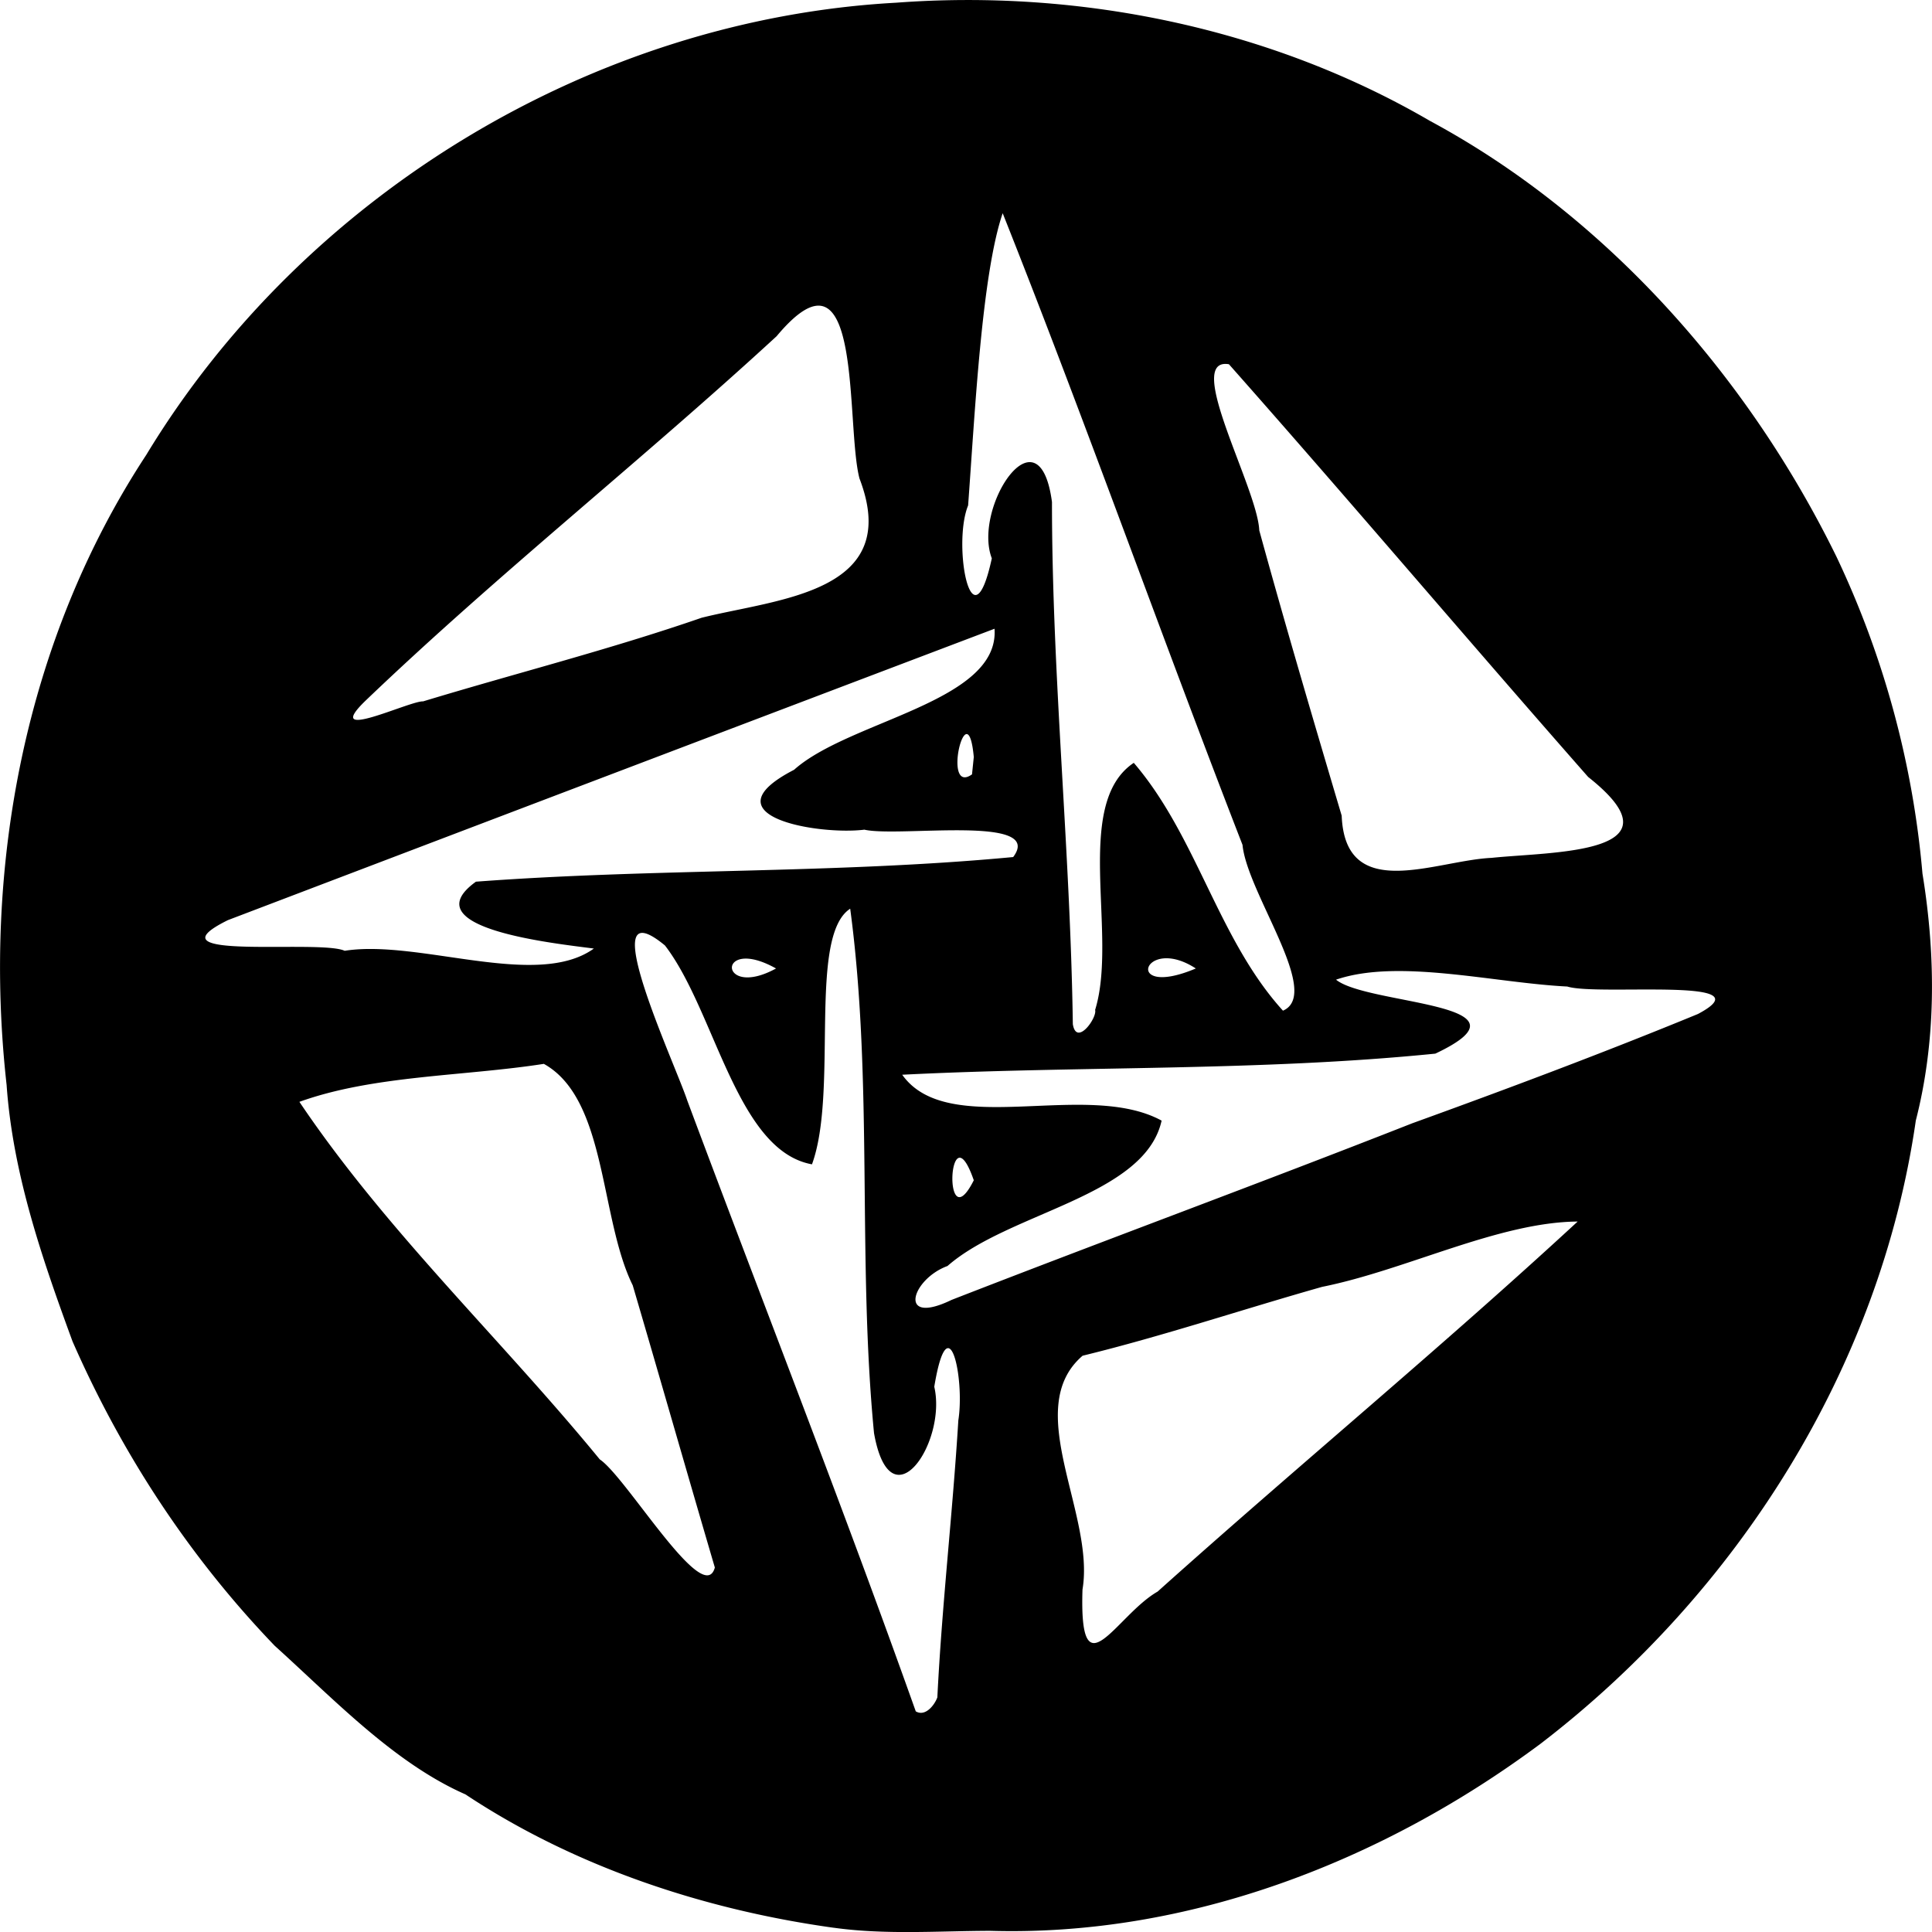 <svg xmlns="http://www.w3.org/2000/svg" width="64pt" height="64pt" viewBox="0 0 64 64"><path d="M27.621 63.86c-4.277-.594-8.57-2.008-12.203-4.419-2.363-1.039-4.36-3.156-6.316-4.921-2.825-2.938-5.063-6.352-6.7-10.086-1-2.727-1.976-5.54-2.183-8.493-.809-7.242.617-14.765 4.625-20.87C10.074 6.433 19.66.64 29.68.09c6.093-.457 12.414.84 17.695 3.918 5.816 3.133 10.531 8.453 13.46 14.433a30.639 30.639 0 0 1 2.849 10.497c.46 2.816.441 5.605-.22 8.18-1.183 8.206-5.91 15.644-12.429 20.644-5.226 3.89-11.66 6.39-18.23 6.199-1.727.004-3.473.137-5.184-.102zm3.43-7.633c.152-3.067.508-6.11.695-9.176.219-1.383-.328-3.946-.797-1.114.426 1.844-1.449 4.618-1.996 1.536-.558-5.77-.02-11.625-.789-17.371-1.41.91-.383 6.05-1.266 8.468-2.503-.453-3.207-5.09-4.87-7.25-2.438-2.015.316 3.867.742 5.145 2.52 6.746 5.16 13.46 7.566 20.226.32.188.625-.214.715-.464zm7.297-3.504c4.605-4.13 9.37-8.063 13.914-12.258-2.617.02-5.668 1.601-8.465 2.164-2.652.75-5.266 1.629-7.934 2.281-2.039 1.75.418 5.242-.004 7.746-.113 3.512 1.11.856 2.489.067zm-14.668-.797c-.922-3.137-1.813-6.262-2.72-9.348-1.1-2.226-.847-6.168-2.944-7.336-2.657.414-5.649.375-8.098 1.258 2.879 4.281 6.687 7.86 9.95 11.844.878.582 3.445 4.933 3.812 3.582zm7.84-8.864c5.062-1.972 10.175-3.851 15.261-5.851 3.164-1.145 6.371-2.348 9.465-3.621 2.36-1.25-3.312-.59-4.328-.91-2.434-.121-5.594-.934-7.66-.227 1.043.848 6.863.762 3.289 2.45-5.863.59-11.777.402-17.66.699 1.523 2.148 6.09.156 8.593 1.52-.558 2.515-5.058 3.03-7.093 4.816-1.196.437-1.668 1.996.133 1.124zm.738-3.964c-.848-2.442-1.04 2.066 0 0zm4.02-5.645c.765-2.484-.755-6.824 1.28-8.183 2.094 2.44 2.79 5.84 4.942 8.21 1.305-.566-1.188-3.898-1.34-5.492-2.703-6.957-5.195-14.011-7.945-20.925-.695 2.035-.922 6.664-1.145 9.68-.527 1.292.125 4.808.785 1.753-.644-1.68 1.567-5.055 1.993-1.867 0 5.773.609 11.527.691 17.297.121.75.813-.211.738-.473zm-10.571-1.371c-1.984-1.11-1.914 1.047 0 0zm13.906 0c-1.742-1.133-2.441 1.031 0 0zm-19.941-.66c-1.293-.172-6.059-.664-3.906-2.215 5.921-.445 11.886-.258 17.797-.816 1.058-1.414-3.774-.645-4.93-.907-1.5.188-5.309-.445-2.328-1.984 1.832-1.637 6.812-2.242 6.64-4.672A19592.61 19592.61 0 0 0 7.551 30.48c-2.785 1.375 3.02.63 3.867 1.016 2.457-.387 6.367 1.285 8.254-.074zm29.738-3.004c1.996-.211 6.461-.102 3.2-2.68-3.993-4.539-7.895-9.148-11.9-13.672-1.515-.25.946 4.102 1.005 5.504.867 3.16 1.805 6.332 2.73 9.45.117 2.921 3.114 1.48 4.965 1.398zm-17.152-3.34c-.207-2.254-1.074 1.29-.059.574zm-18.242-1.844c3.09-.937 6.183-1.718 9.226-2.77 2.524-.632 6.684-.82 5.23-4.612-.472-1.79.145-8.176-2.745-4.715-4.461 4.105-9.23 7.875-13.61 12.066-1.496 1.442 1.453.008 1.899.031zm0 0"/></svg>
